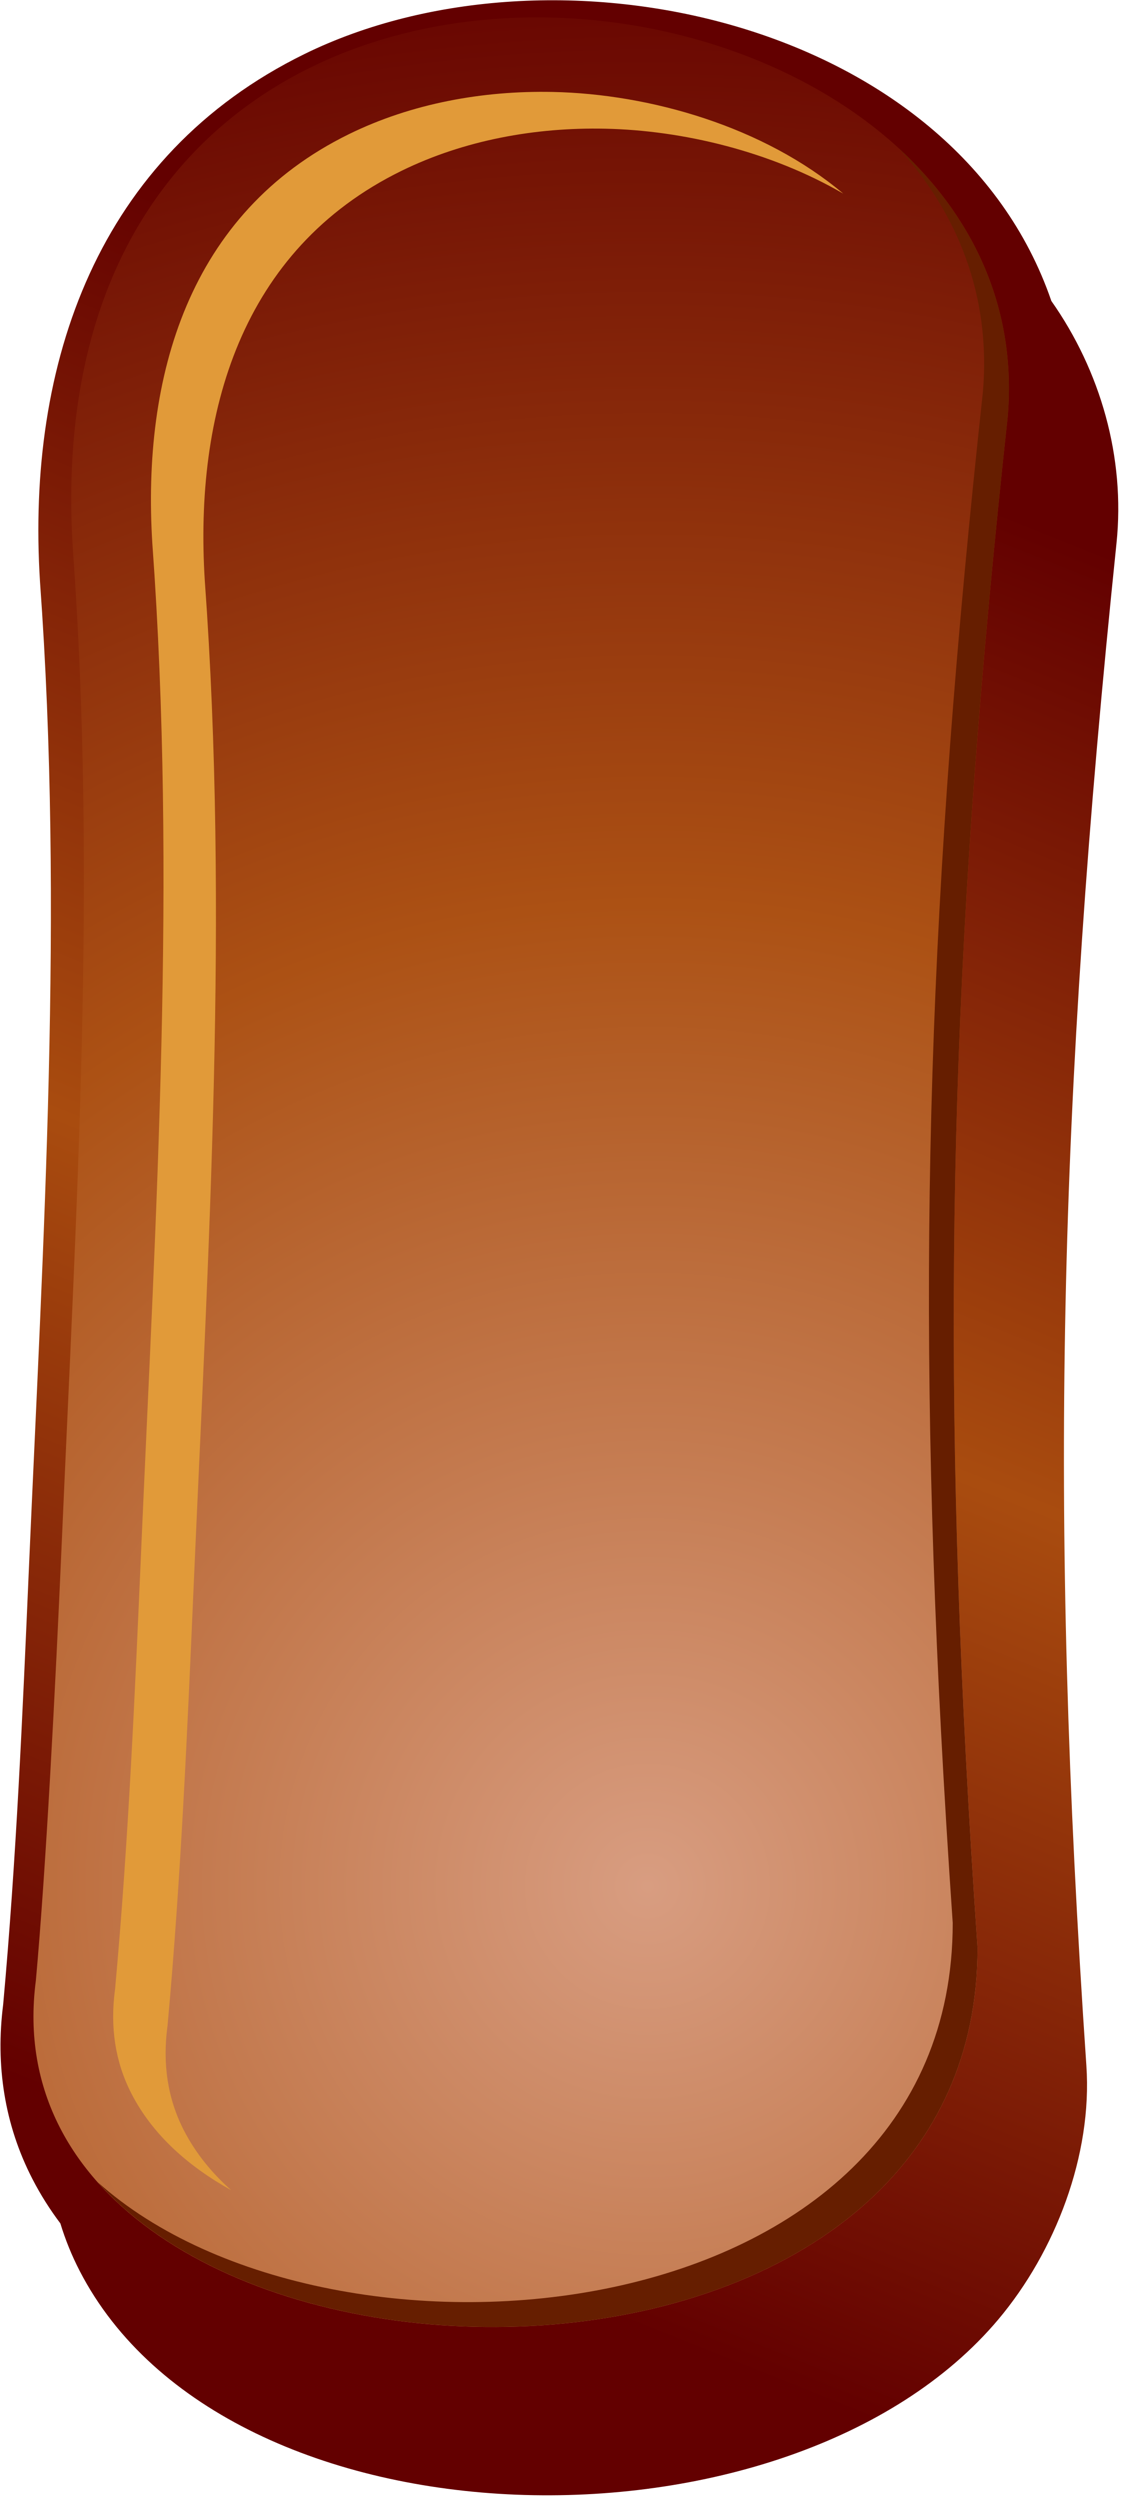 <?xml version="1.0" encoding="UTF-8" standalone="no"?>
<!DOCTYPE svg PUBLIC "-//W3C//DTD SVG 1.1//EN" "http://www.w3.org/Graphics/SVG/1.1/DTD/svg11.dtd">
<svg width="100%" height="100%" viewBox="0 0 196 436" version="1.1" xmlns="http://www.w3.org/2000/svg" xmlns:xlink="http://www.w3.org/1999/xlink" xml:space="preserve" xmlns:serif="http://www.serif.com/" style="fill-rule:evenodd;clip-rule:evenodd;stroke-linejoin:round;stroke-miterlimit:1.414;">
    <g transform="matrix(1,0,0,1,-3793.97,-512.012)">
        <g transform="matrix(4.167,0,0,4.167,2721.19,-65.797)">
            <path d="M301.482,151.259C303.544,154.185 304.581,157.812 304.211,161.392C301.781,184.859 301.365,201.848 302.949,225.112C303.205,228.858 301.648,232.896 299.262,235.732C290.548,246.083 266.938,245.619 260.785,233.705C260.45,233.057 260.182,232.392 259.975,231.715C259.538,231.135 259.146,230.518 258.807,229.86C257.629,227.58 257.256,225.092 257.579,222.555C258.127,216.523 258.393,210.376 258.656,204.323C259.256,190.572 260.12,176.775 259.122,163.011C258.542,153.851 261.552,145.167 270.194,140.927C280.627,135.81 297.431,139.474 301.482,151.259Z" style="fill:url(#_Linear1);fill-rule:nonzero;"/>
        </g>
        <g transform="matrix(4.167,0,0,4.167,2721.19,-65.797)">
            <path d="M298.39,220.176C298.199,217.41 298.035,214.735 297.898,212.13C296.869,192.51 297.395,176.87 299.655,156.107C301.393,135.741 258.493,130.046 260.499,161.654C261.5,175.472 260.648,189.136 260.035,203.183C259.767,209.337 259.372,216.879 258.949,221.548C256.532,240.013 298.404,242.21 298.39,220.176Z" style="fill:url(#_Radial2);fill-rule:nonzero;"/>
        </g>
        <g transform="matrix(4.167,0,0,4.167,2721.19,-65.797)">
            <path d="M292.768,146.768C289.451,143.973 284.693,142.594 280.589,142.511C277.672,142.451 274.688,142.989 272.059,144.279C265.344,147.572 263.385,154.419 263.829,161.434C264.841,175.401 263.979,189.356 263.369,203.317C263.102,209.464 262.831,215.702 262.274,221.827L262.269,221.888L262.261,221.95C262.062,223.467 262.252,224.926 262.957,226.292C263.84,228.004 265.333,229.327 267.127,230.323C266.317,229.604 265.643,228.776 265.153,227.829C264.448,226.464 264.26,225.004 264.457,223.487L264.466,223.427L264.471,223.365C265.027,217.24 265.299,211.001 265.566,204.854C266.176,190.893 267.037,176.938 266.025,162.971C265.581,155.957 267.541,149.109 274.255,145.817C276.885,144.527 279.869,143.988 282.785,144.049C286.051,144.116 289.73,145.002 292.768,146.768Z" style="fill:rgb(225,154,57);"/>
        </g>
        <g transform="matrix(4.167,0,0,4.167,2721.19,-65.797)">
            <path d="M298.39,220.176C298.199,217.41 298.035,214.735 297.898,212.13C296.869,192.51 297.395,176.87 299.655,156.107C300.045,151.531 298.178,147.699 295.076,144.861C297.545,147.569 298.96,151.028 298.615,155.068C296.355,175.831 295.83,191.469 296.859,211.091C296.996,213.696 297.16,216.37 297.351,219.136C297.361,236.49 271.395,238.811 261.543,229.993C270.448,240.005 298.401,238.181 298.39,220.176Z" style="fill:rgb(102,30,0);fill-rule:nonzero;"/>
        </g>
    </g>
    <defs>
        <linearGradient id="_Linear1" x1="0" y1="0" x2="1" y2="0" gradientUnits="userSpaceOnUse" gradientTransform="matrix(-30.046,70.784,-70.784,-30.046,295.373,158.135)"><stop offset="0" style="stop-color:rgb(99,0,0);stop-opacity:1"/><stop offset="0.5" style="stop-color:rgb(169,76,15);stop-opacity:1"/><stop offset="1" style="stop-color:rgb(99,0,0);stop-opacity:1"/></linearGradient>
        <radialGradient id="_Radial2" cx="0" cy="0" r="1" gradientUnits="userSpaceOnUse" gradientTransform="matrix(82.412,0,0,82.412,284.58,217.683)"><stop offset="0" style="stop-color:rgb(216,157,129);stop-opacity:1"/><stop offset="0.5" style="stop-color:rgb(172,81,20);stop-opacity:1"/><stop offset="1" style="stop-color:rgb(99,0,0);stop-opacity:1"/></radialGradient>
    </defs>
</svg>
